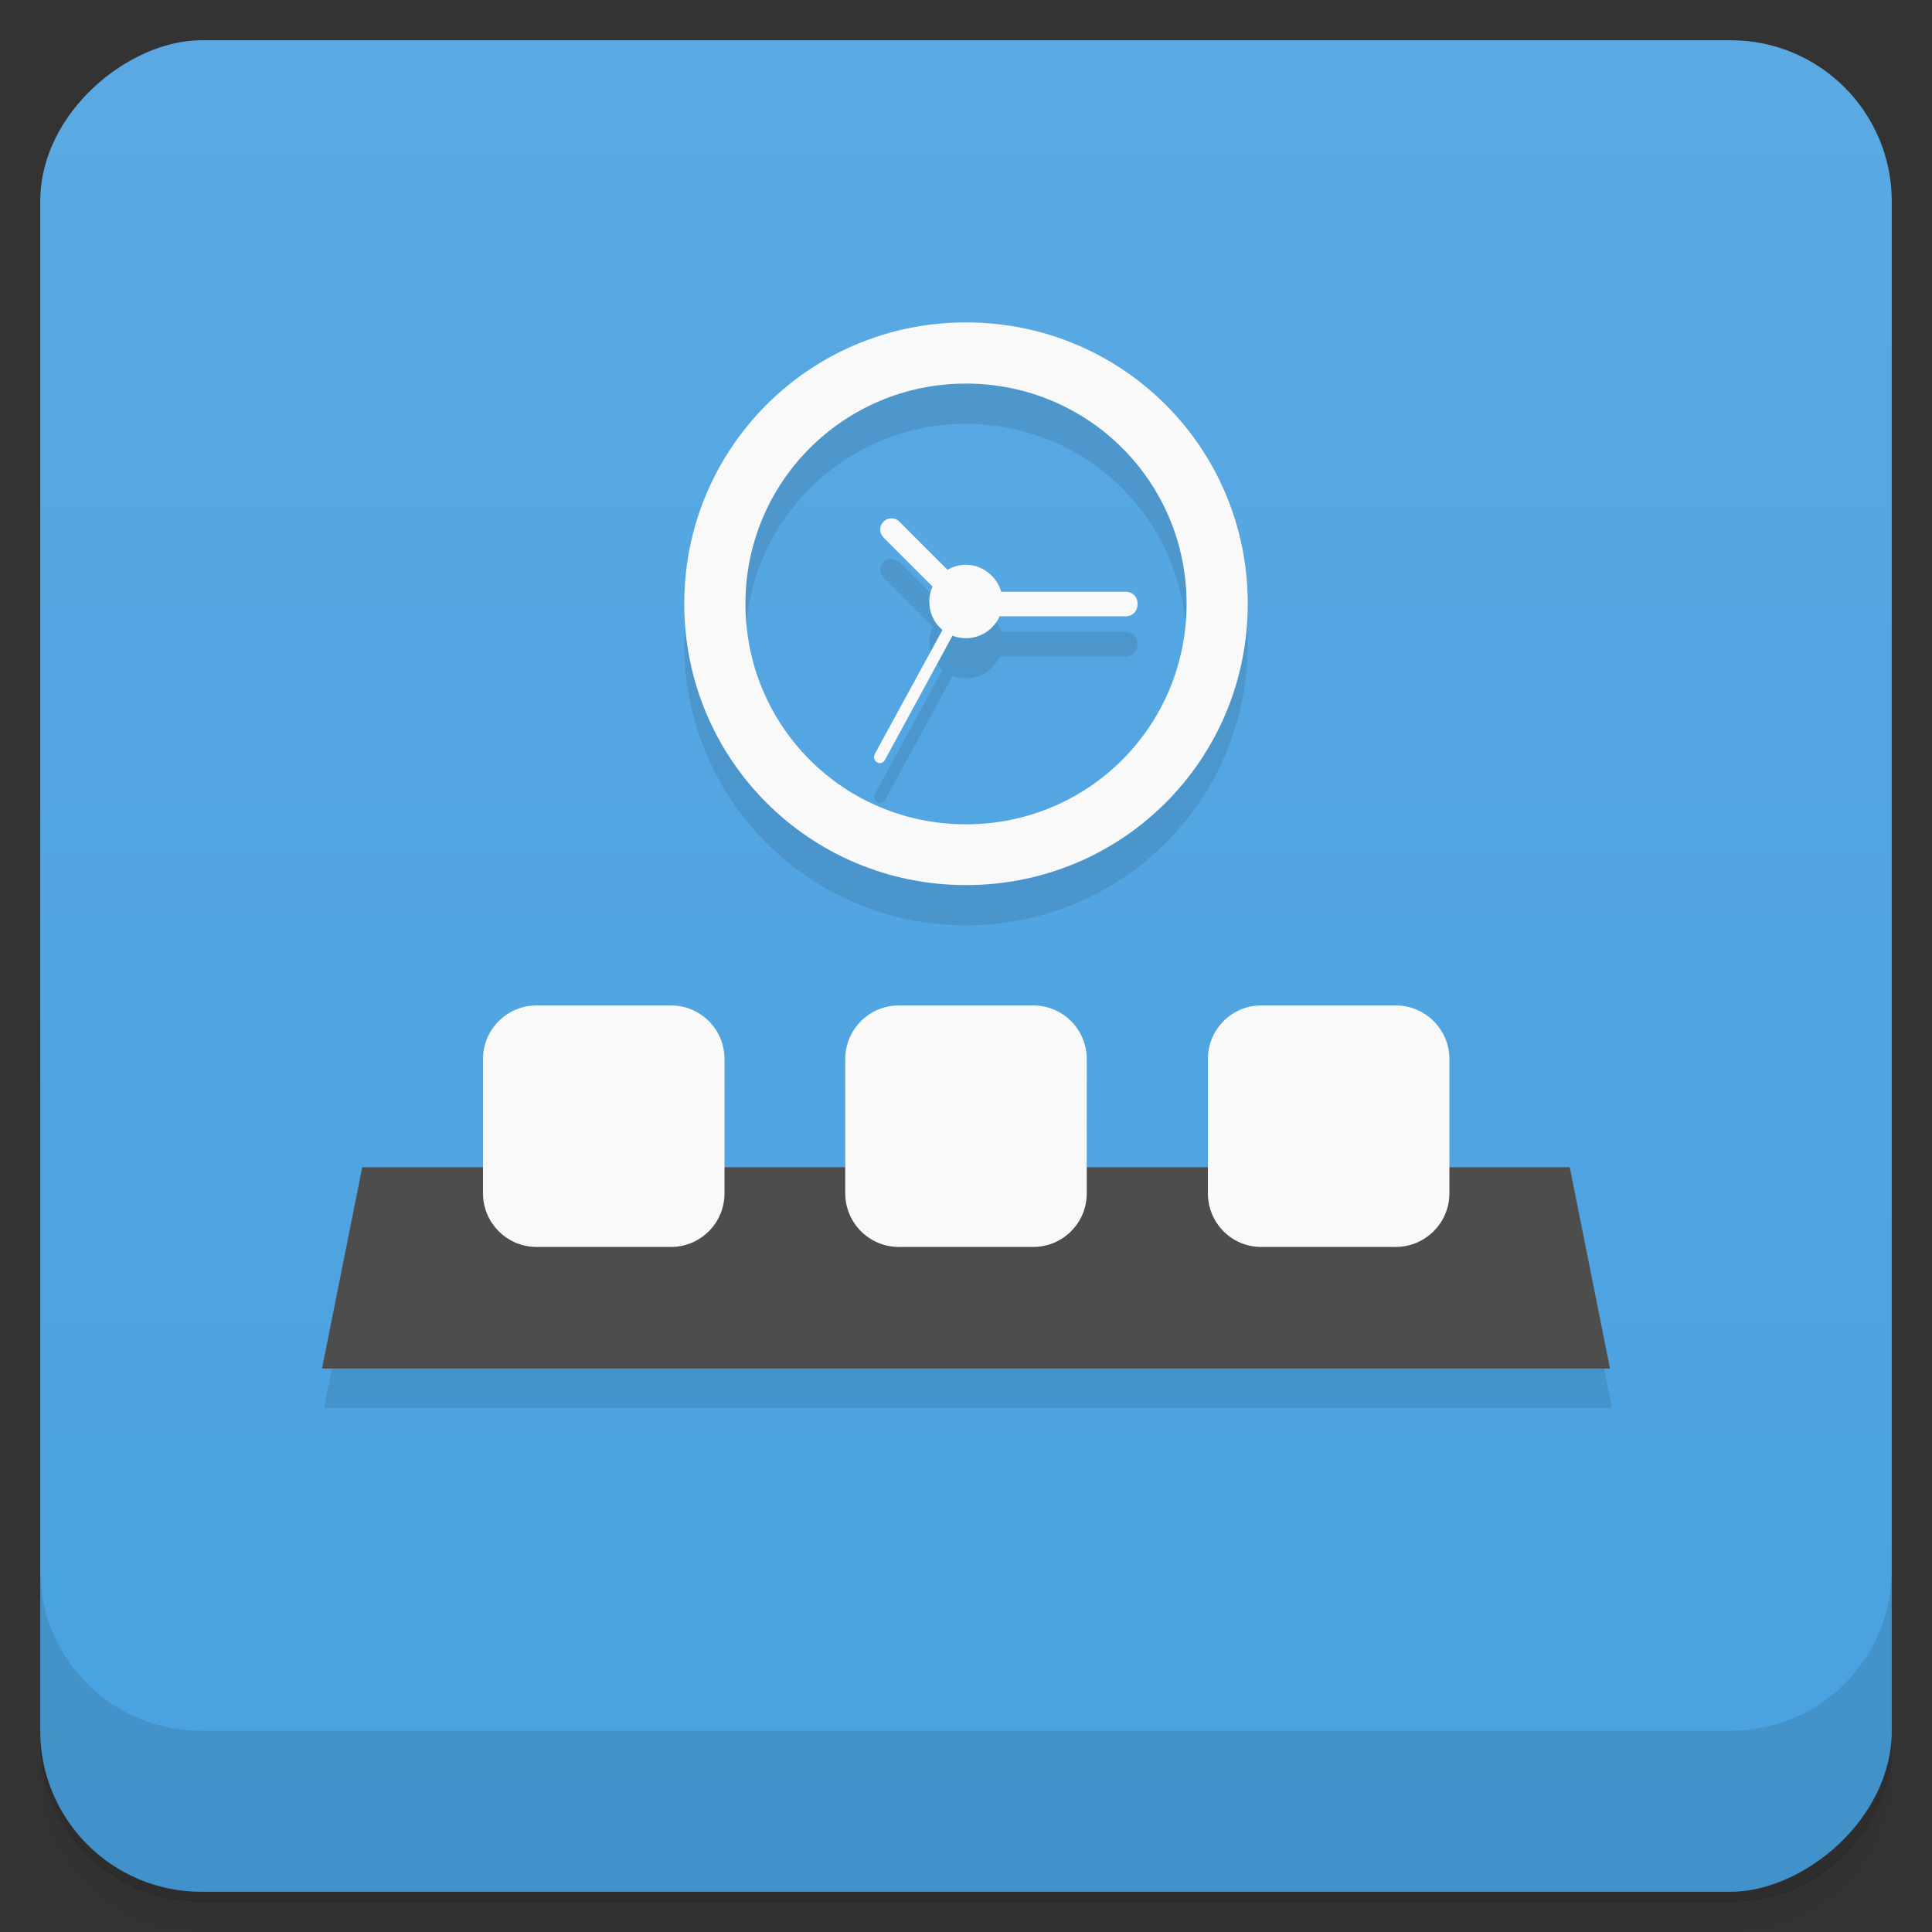 <svg width="48" height="48" version="1.1" viewBox="0 0 48 48" xmlns="http://www.w3.org/2000/svg">
 <rect x="0" y="0" width="48" height="48" fill="#333333" stroke="none"/>
 <defs>
  <linearGradient id="linearGradient4231" x1="1" x2="47" gradientTransform="translate(-48 .002)" gradientUnits="userSpaceOnUse">
   <stop style="stop-color:#48a1e0" offset="0"/>
   <stop style="stop-color:#5aa9e3" offset="1"/>
  </linearGradient>
 </defs>
 <path d="m1 43v0.25c0 2.22 1.78 4 4 4h38c2.22 0 4-1.78 4-4v-0.25c0 2.22-1.78 4-4 4h-38c-2.22 0-4-1.78-4-4zm0 0.5v0.5c0 2.22 1.78 4 4 4h38c2.22 0 4-1.78 4-4v-0.5c0 2.22-1.78 4-4 4h-38c-2.22 0-4-1.78-4-4z" style="opacity:.02"/>
 <path d="m1 43.2v0.25c0 2.22 1.78 4 4 4h38c2.22 0 4-1.78 4-4v-0.25c0 2.22-1.78 4-4 4h-38c-2.22 0-4-1.78-4-4z" style="opacity:.05"/>
 <path d="m1 43v0.25c0 2.22 1.78 4 4 4h38c2.22 0 4-1.78 4-4v-0.25c0 2.22-1.78 4-4 4h-38c-2.22 0-4-1.78-4-4z" style="opacity:.1"/>
 <rect transform="rotate(-90)" x="-47" y="1" width="46" height="46" rx="4" style="fill:url(#linearGradient4231)"/>
 <path d="m1 39v4c0 2.22 1.78 4 4 4h38c2.22 0 4-1.78 4-4v-4c0 2.22-1.78 4-4 4h-38c-2.22 0-4-1.78-4-4z" style="opacity:.1"/>
 <path d="m24 9.01c-3.88 0-7 3.12-7 6.99s3.12 6.99 7 6.99c3.88 0 7-3.11 7-6.99s-3.12-6.99-7-6.99zm0 1.52c3.04 0 5.48 2.44 5.48 5.48 0 3.04-2.44 5.48-5.48 5.48-3.04 0-5.48-2.44-5.48-5.48 0-3.03 2.44-5.48 5.48-5.48zm-1.85 3.35c-0.071 0-0.141 0.026-0.193 0.078l-4e-3 4e-3c-0.109 0.11-0.109 0.282 0 0.391l1.22 1.22c-0.062 0.134-0.094 0.28-0.084 0.434 0.015 0.257 0.143 0.478 0.328 0.633l-1.68 3.09c-0.039 0.074-0.015 0.164 0.055 0.207 0.066 0.043 0.152 0.019 0.195-0.055l1.68-3.09c0.104 0.041 0.217 0.063 0.334 0.063 0.373 0 0.691-0.224 0.834-0.545h3.14c0.16 0 0.285-0.129 0.285-0.285v-0.043c0-0.156-0.125-0.281-0.285-0.281h-3.1c-0.062-0.219-0.2-0.411-0.402-0.533-0.282-0.18-0.635-0.181-0.924-1e-3l-1.2-1.2c-0.055-0.053-0.126-0.078-0.197-0.078zm-13.1 16.1-1 5h32l-1-5z" style="opacity:.1"/>
 <path d="m9 29-1 5h32l-1-5" style="fill:#4d4d4d"/>
 <path d="m24 8.01c-3.88 0-7 3.12-7 6.99s3.12 6.99 7 6.99c3.88 0 7-3.11 7-6.99s-3.12-6.99-7-6.99zm0 1.52c3.04 0 5.48 2.44 5.48 5.47 0 3.04-2.44 5.48-5.48 5.48-3.04 0-5.48-2.44-5.48-5.48 0-3.03 2.45-5.47 5.48-5.47zm-1.88 3.35c-0.062 0.006-0.12 0.032-0.166 0.078l-0.004 0.004c-0.109 0.11-0.109 0.282 0 0.391l1.22 1.22c-0.062 0.134-0.09 0.284-0.08 0.438 0.015 0.257 0.138 0.486 0.324 0.641l-1.68 3.08c-0.039 0.074-0.015 0.164 0.055 0.207 0.066 0.043 0.152 0.019 0.195-0.055l1.68-3.09c0.104 0.041 0.217 0.062 0.334 0.062 0.374 0 0.696-0.224 0.838-0.545h3.14c0.16 0 0.285-0.129 0.285-0.285v-0.043c0-0.156-0.125-0.281-0.285-0.281h-3.1c-0.062-0.219-0.205-0.411-0.408-0.533-0.283-0.18-0.636-0.184-0.926-0.012l-1.2-1.2c-0.062-0.059-0.145-0.086-0.225-0.078zm-8.79 12.1c-0.73 0-1.33 0.594-1.33 1.33v3.34c0 0.734 0.598 1.33 1.33 1.33h3.34c0.734 0 1.33-0.594 1.33-1.33v-3.34c0-0.734-0.594-1.33-1.33-1.33zm9 0c-0.73 0-1.33 0.594-1.33 1.33v3.34c0 0.734 0.598 1.33 1.33 1.33h3.34c0.734 0 1.33-0.594 1.33-1.33v-3.34c0-0.734-0.594-1.33-1.33-1.33zm9 0c-0.722 0-1.32 0.594-1.32 1.33v3.34c0 0.734 0.593 1.33 1.32 1.33h3.35c0.726 0 1.33-0.594 1.33-1.33v-3.34c0-0.734-0.601-1.33-1.33-1.33z" style="fill:#f9f9f9"/>
</svg>
